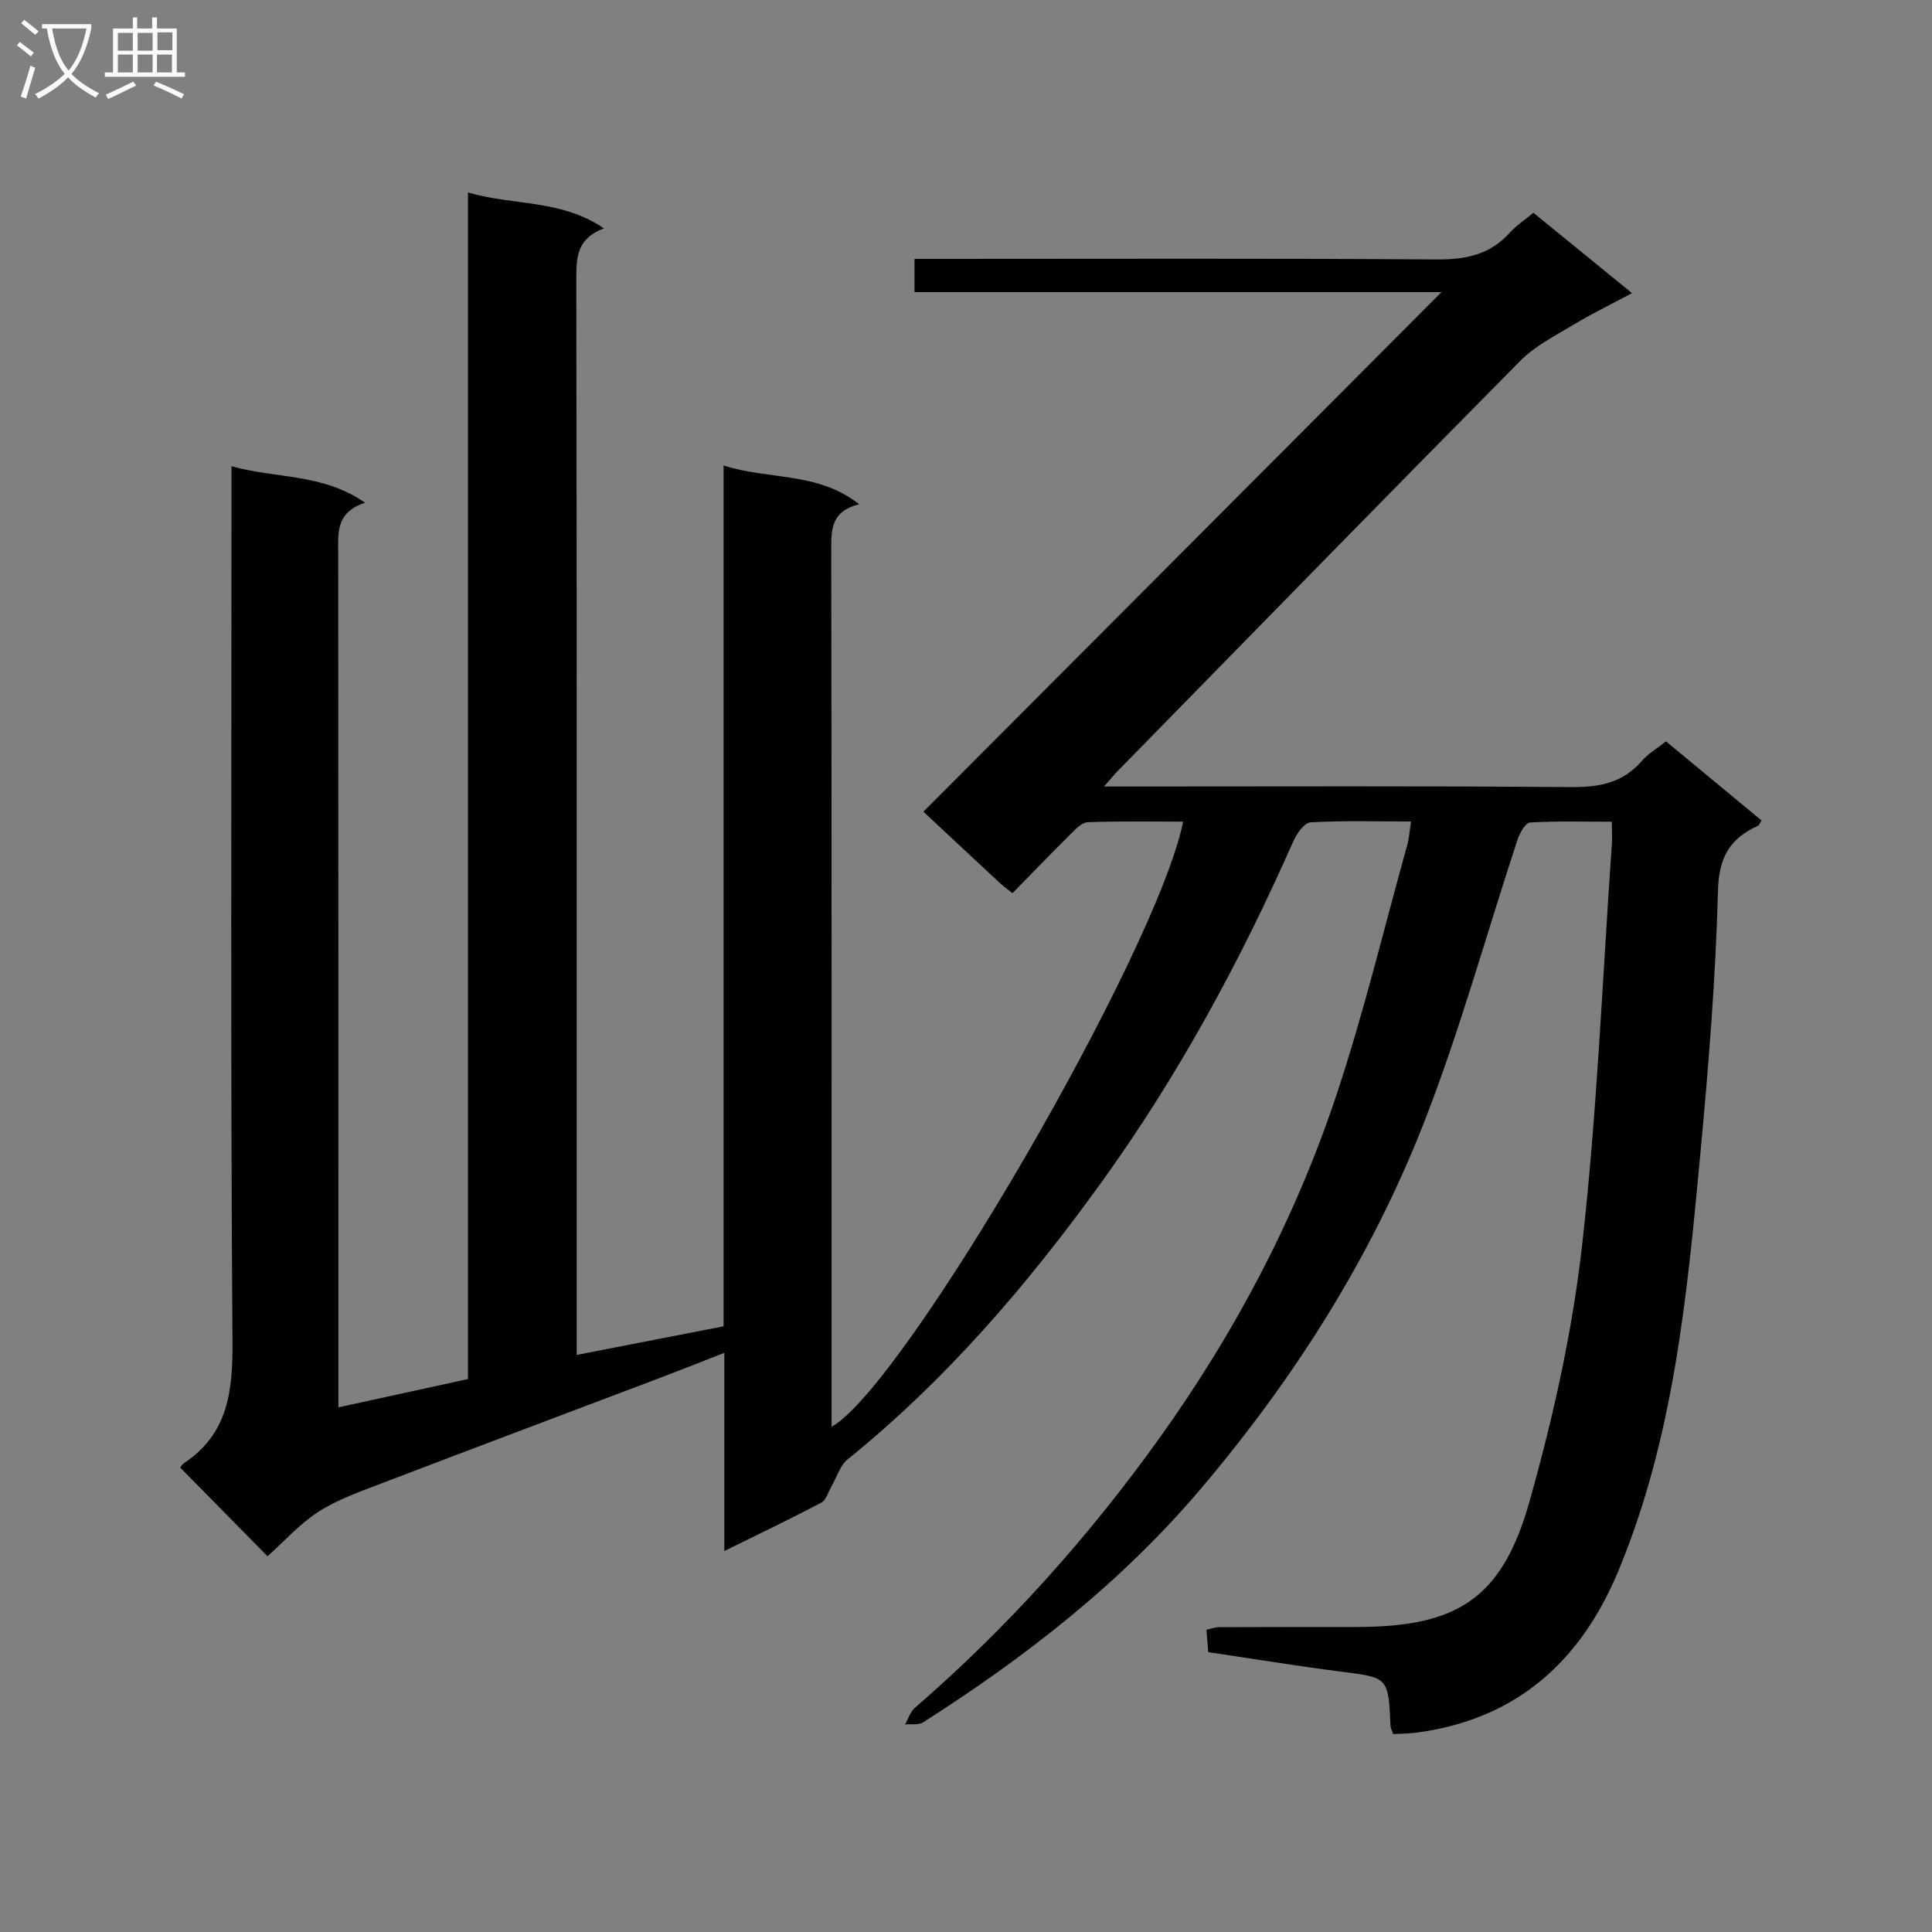 <svg enable-background="new 0 0 400 400" viewBox="0 0 400 400" xmlns="http://www.w3.org/2000/svg"><rect x="0" y="0" width="400" height="400" fill="#808080" stroke="none"/><path d="m292.14 170.08c-7.22 0-14.02-.21-20.8.18-1.28.07-2.87 2.32-3.56 3.89-10.98 24.88-23.89 48.67-39.82 70.75-15.25 21.14-32.11 40.8-52.48 57.26-1.56 1.26-2.22 3.65-3.3 5.51-.69 1.18-1.11 2.89-2.14 3.43-6.41 3.39-12.96 6.51-20.08 10.03 0-13.9 0-27.13 0-41.04-4.74 1.85-8.87 3.5-13.03 5.08-19.26 7.3-38.54 14.53-57.78 21.89-4.49 1.72-9.15 3.34-13.16 5.9-3.97 2.54-7.21 6.23-10.6 9.25-6.04-6.13-11.96-12.15-18.06-18.34-.06.08.23-.59.74-.92 9.14-6.07 10.13-14.85 10.06-25.08-.41-58.16-.2-116.32-.2-174.49 0-1.98 0-3.96 0-6.86 9.19 2.62 18.75 1.4 27.66 7.56-6.13 2.01-5.57 6.29-5.57 10.58.06 56.66.04 113.33.04 169.99v6.73c9.16-2 17.82-3.9 26.83-5.86 0-81.81 0-163.42 0-245.67 9.38 2.75 19.22 1.37 28.15 7.43-5.42 2.01-5.73 5.74-5.72 10.18.12 72 .08 143.99.08 215.99v7.07c10.46-2.04 20.17-3.93 30.41-5.92 0-59.16 0-118.24 0-178.23 9.45 3.05 19.39 1.23 28.07 8.02-5.82 1.47-5.79 5.22-5.78 9.44.1 58.66.07 117.33.07 175.99v5.58c14.96-8.25 67.5-98.66 72.78-125.29-6.67 0-13.23-.13-19.78.12-1.21.05-2.51 1.46-3.53 2.48-4.02 3.98-7.95 8.06-12.01 12.21-1.04-.83-1.85-1.39-2.56-2.05-5.59-5.19-11.16-10.4-15.89-14.82 35.99-36.09 71.12-71.32 107.27-107.57-37.18 0-72.98 0-109.11 0 0-2.52 0-4.4 0-6.88h5.97c34 0 68-.13 101.99.12 6.02.04 11.06-.9 15.2-5.46 1.43-1.58 3.27-2.79 4.97-4.21 6.66 5.43 13.23 10.79 20.42 16.64-4.4 2.35-8.38 4.29-12.15 6.56-3.79 2.28-7.92 4.36-10.97 7.45-27.89 28.18-55.58 56.56-83.32 84.89-.68.7-1.3 1.46-2.88 3.25h6.11c30.16 0 60.33-.13 90.49.12 5.84.05 10.75-.8 14.71-5.38 1.28-1.48 3.07-2.52 5.04-4.09 6.61 5.47 13.21 10.94 19.79 16.38-.41.62-.51 1-.73 1.1-5.8 2.61-8.11 6.48-8.29 13.41-.48 18.26-1.97 36.52-3.67 54.72-2.74 29.26-5.49 58.57-16.95 86.13-7.8 18.76-21.11 30.75-41.78 33.49-1.6.21-3.23.21-4.85.3-.26-.78-.53-1.23-.55-1.69-.45-10.13-.47-10-10.34-11.25-9.05-1.15-18.07-2.64-27.4-4.02-.12-1.57-.24-3.01-.37-4.63.99-.22 1.77-.53 2.54-.54 9.5-.04 19-.04 28.5-.04 20.86 0 30.16-5.83 35.84-25.96 4.89-17.33 8.87-35.14 10.89-53.01 3.12-27.55 4.22-55.34 6.16-83.02.09-1.31.01-2.63.01-4.73-5.77 0-11.37-.17-16.94.16-.94.06-2.13 2.16-2.58 3.52-6.49 19.65-11.96 39.71-19.51 58.94-10.89 27.73-26.77 52.71-46.08 75.49-16.44 19.39-36.18 34.78-57.48 48.35-.95.61-2.49.31-3.75.43.67-1.16 1.08-2.61 2.03-3.43 19.23-16.65 36.07-35.46 50.85-56.14 15.57-21.8 27.97-45.33 36.42-70.7 5.66-16.98 9.84-34.45 14.65-51.71.41-1.43.49-2.92.81-4.96z" fill="#010104"/><g fill="#fbfafa"><path d="m6.4 11.7c-1-.8-1.9-1.6-2.9-2.3l.6-.7c.9.7 1.9 1.4 2.9 2.2zm-2.1 8.3c.7-2.1 1.4-4.2 2-6.4.2.1.6.3 1 .4-.7 2.3-1.3 4.4-1.9 6.4zm3-12.8c-1.1-.9-2.1-1.7-2.9-2.4l.6-.7c1 .8 2 1.5 3 2.4zm1.4-1.3v-.9h10.2v.9c-.9 4.2-2.3 7.3-4.1 9.4 1.3 1.4 3.2 2.7 5.7 4-.2.2-.4.5-.7.9-2.5-1.4-4.4-2.7-5.7-4.2-1.4 1.5-3.5 3-6.1 4.4 0 0 0 0-.1-.1-.3-.4-.5-.7-.7-.8 2.7-1.3 4.7-2.8 6.2-4.2-1.8-2.2-3-5.3-3.7-9.4zm9.2 0h-7.1c.6 3.8 1.7 6.7 3.4 8.7 1.7-2 2.9-4.8 3.7-8.7z"/><path d="m31.6 3.6h.9v2.3h4.1v9.1h1.7v.9h-16.6v-.9h1.7v-9.1h4.1v-2.3h.9v2.3h3.1v-2.3zm-4 13.3.6.8c-1.9.9-3.8 1.9-5.8 2.8-.2-.3-.3-.6-.5-.9 2-.9 3.9-1.8 5.7-2.7zm-3.2-10.1v3.7h3.1v-3.7zm0 4.5v3.7h3.1v-3.7zm4.1-4.5v3.7h3.1v-3.7zm0 4.5v3.7h3.1v-3.7zm9.1 9.1c-2.1-1.1-4.1-2-5.8-2.7l.5-.8c2.2.9 4.1 1.8 5.8 2.6zm-1.9-13.7h-3.1v3.7h3.1v-3.6zm-3.2 4.6v3.7h3.1v-3.7z"/></g></svg>